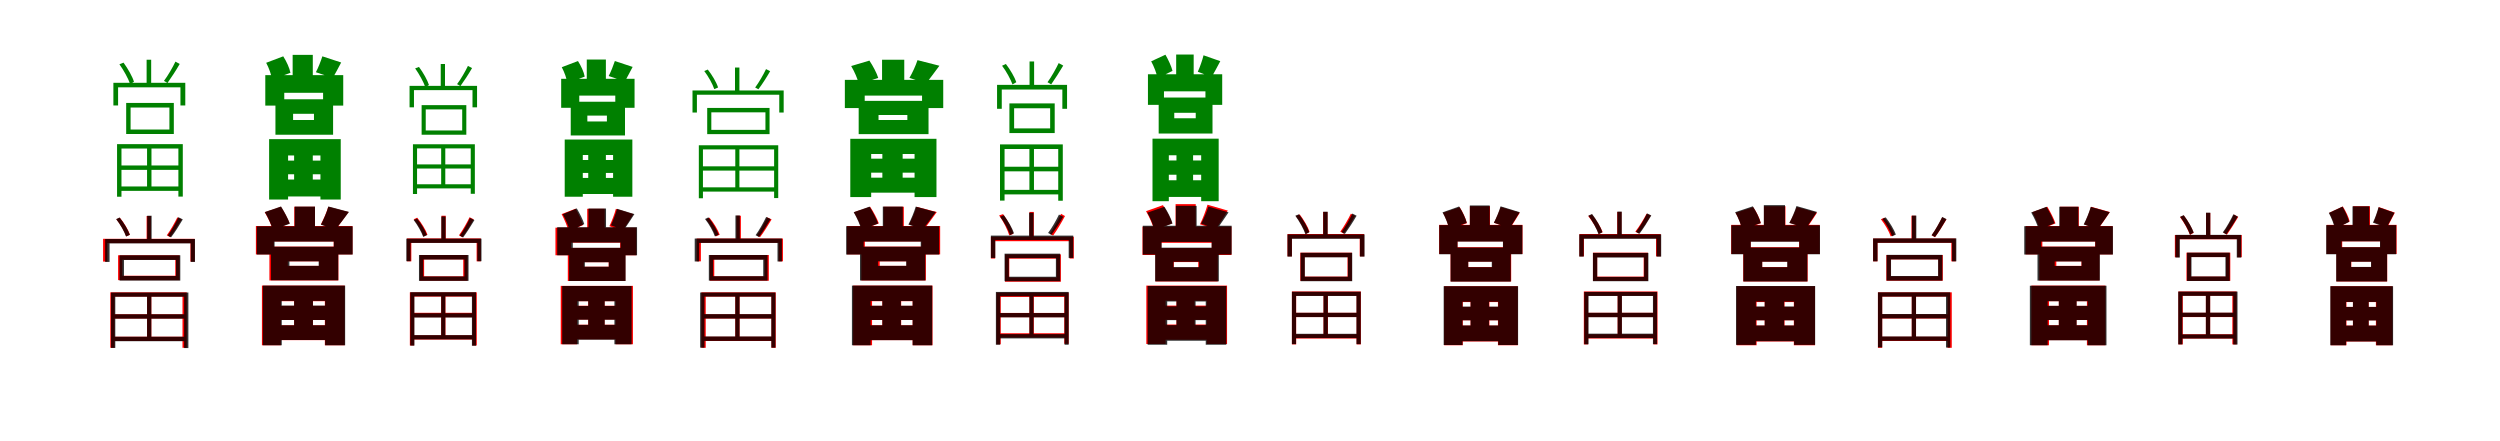 <?xml version="1.0" encoding="UTF-8"?>
<svg width="1700" height="300" xmlns="http://www.w3.org/2000/svg">
<rect width="100%" height="100%" fill="white"/>
<g fill="green" transform="translate(100 100) scale(0.1 -0.1)"><path d="M-0.0 0.0V-284.0H30.0V0.0ZM-112.0 269.0H152.0V119.0H-112.0ZM-142.0 300.0V89.0H182.0V300.0ZM-204.0 20.0V-338.0H-174.0V-10.0H213.0V-337.0H243.0V20.0ZM-179.0 -125.0V-155.0H228.0V-125.0ZM-177.0 -268.0V-298.0H225.0V-268.0ZM-3.0 594.0V422.0H28.0V594.0ZM-229.0 437.0V283.0H-197.0V406.0H227.0V283.0H260.0V437.0ZM-188.0 563.0C-159.0 523.0 -128.0 466.0 -115.0 429.0L-89.0 444.0C-99.0 478.0 -130.0 533.0 -160.0 574.0ZM193.0 581.0C175.0 543.0 141.0 484.0 115.0 450.0L139.0 436.0C164.0 471.0 197.0 521.0 222.0 565.0Z"/></g>
<g fill="green" transform="translate(200 100) scale(0.1 -0.1)"><path d="M0.0 0.0V-277.0H127.0V0.0ZM-7.0 226.0H135.0V184.0H-7.0ZM-127.0 325.0V84.0H265.0V325.0ZM-170.0 54.0V-357.0H-41.0V-57.0H179.0V-357.0H317.0V54.0ZM-99.0 -92.0V-185.0H193.0V-92.0ZM-113.0 -221.0V-336.0H188.0V-221.0ZM-10.0 627.0V383.0H127.0V627.0ZM-196.0 489.0V282.0H-67.0V369.0H197.0V282.0H334.0V489.0ZM-190.0 573.0C-171.0 538.0 -154.0 489.0 -150.0 459.0L-25.0 505.0C-31.0 537.0 -52.0 583.0 -74.0 617.0ZM192.0 617.0C182.0 585.0 164.0 539.0 148.0 509.0L263.0 470.0C279.0 496.0 297.0 533.0 320.0 575.0Z"/></g>
<g fill="green" transform="translate(300 100) scale(0.1 -0.1)"><path d="M0.0 0.0V-268.0H28.0V0.0ZM-105.0 256.0H143.0V113.0H-105.0ZM-133.0 285.0V84.0H171.0V285.0ZM-192.0 19.0V-319.0H-164.0V-9.0H201.0V-318.0H229.0V19.0ZM-168.0 -118.0V-146.0H215.0V-118.0ZM-166.0 -253.0V-281.0H212.0V-253.0ZM-3.0 565.0V402.0H26.0V565.0ZM-215.0 416.0V270.0H-185.0V387.0H213.0V270.0H244.0V416.0ZM-177.0 535.0C-150.0 497.0 -120.0 443.0 -108.0 408.0L-83.0 422.0C-93.0 454.0 -122.0 506.0 -151.0 545.0ZM182.0 552.0C165.0 516.0 133.0 460.0 108.0 428.0L131.0 415.0C155.0 448.0 186.0 495.0 210.0 537.0Z"/></g>
<g fill="green" transform="translate(400 100) scale(0.1 -0.1)"><path d="M0.0 0.0V-263.0H120.0V0.0ZM-6.0 214.0H127.0V174.0H-6.0ZM-119.0 308.0V79.0H250.0V308.0ZM-160.0 51.0V-338.0H-37.0V-54.0H169.0V-338.0H300.0V51.0ZM-92.0 -88.0V-176.0H179.0V-88.0ZM-106.0 -210.0V-319.0H173.0V-210.0ZM-10.0 595.0V361.0H120.0V595.0ZM-184.0 464.0V267.0H-61.0V350.0H184.0V267.0H315.0V464.0ZM-180.0 543.0C-162.0 510.0 -146.0 464.0 -142.0 435.0L-24.0 479.0C-29.0 509.0 -49.0 553.0 -70.0 585.0ZM181.0 585.0C171.0 555.0 154.0 511.0 139.0 483.0L249.0 446.0C264.0 471.0 280.0 505.0 302.0 545.0Z"/></g>
<g fill="green" transform="translate(500 100) scale(0.1 -0.1)"><path d="M-0.0 0.0V-290.0H28.0V0.0ZM-163.0 236.0H205.0V117.0H-163.0ZM-191.0 266.0V88.0H233.0V266.0ZM-248.0 12.0V-348.0H-220.0V-16.0H264.0V-347.0H292.0V12.0ZM-232.0 -131.0V-160.0H281.0V-131.0ZM-231.0 -274.0V-303.0H280.0V-274.0ZM-2.0 541.0V372.0H28.0V541.0ZM-291.0 385.0V235.0H-261.0V356.0H299.0V235.0H329.0V385.0ZM-211.0 517.0C-183.0 480.0 -154.0 428.0 -143.0 394.0L-117.0 405.0C-128.0 440.0 -157.0 489.0 -187.0 527.0ZM209.0 530.0C192.0 494.0 160.0 438.0 135.0 405.0L157.0 393.0C182.0 425.0 213.0 474.0 237.0 516.0Z"/></g>
<g fill="green" transform="translate(600 100) scale(0.1 -0.1)"><path d="M0.0 0.0V-254.0H138.0V0.0ZM-26.0 218.0H170.0V184.0H-26.0ZM-161.0 314.0V88.0H314.0V314.0ZM-218.0 56.0V-340.0H-76.0V-47.0H219.0V-340.0H368.0V56.0ZM-139.0 -79.0V-174.0H305.0V-79.0ZM-144.0 -208.0V-310.0H310.0V-208.0ZM-2.0 594.0V406.0H149.0V594.0ZM-255.0 457.0V265.0H-120.0V350.0H270.0V265.0H414.0V457.0ZM-212.0 551.0C-190.0 514.0 -167.0 462.0 -160.0 429.0L-28.0 470.0C-38.0 503.0 -64.0 552.0 -88.0 588.0ZM239.0 591.0C227.0 554.0 204.0 504.0 184.0 470.0L298.0 435.0C323.0 464.0 354.0 508.0 388.0 553.0Z"/></g>
<g fill="green" transform="translate(700 100) scale(0.1 -0.1)"><path d="M0.0 0.0V-307.0H31.0V0.0ZM-104.0 264.0H141.0V127.0H-104.0ZM-136.0 297.0V95.0H172.0V297.0ZM-200.0 18.0V-364.0H-169.0V-13.0H196.0V-365.0H227.0V18.0ZM-180.0 -134.0V-165.0H211.0V-134.0ZM-179.0 -291.0V-322.0H210.0V-291.0ZM1.0 582.0V406.0H32.0V582.0ZM-220.0 423.0V260.0H-188.0V391.0H224.0V260.0H256.0V423.0ZM-186.0 553.0C-157.0 515.0 -128.0 461.0 -115.0 426.0L-89.0 441.0C-100.0 474.0 -130.0 526.0 -160.0 565.0ZM199.0 571.0C181.0 533.0 148.0 474.0 123.0 441.0L148.0 426.0C172.0 461.0 205.0 511.0 230.0 554.0Z"/></g>
<g fill="green" transform="translate(800 100) scale(0.1 -0.1)"><path d="M0.0 0.0V-273.0H113.0V0.0ZM-15.0 233.0H131.0V196.0H-15.0ZM-121.0 337.0V92.0H245.0V337.0ZM-163.0 57.0V-368.0H-52.0V-56.0H168.0V-368.0H287.0V57.0ZM-111.0 -91.0V-188.0H222.0V-91.0ZM-114.0 -226.0V-339.0H217.0V-226.0ZM-2.0 629.0V426.0H117.0V629.0ZM-194.0 495.0V287.0H-85.0V379.0H197.0V287.0H311.0V495.0ZM-172.0 583.0C-153.0 548.0 -134.0 500.0 -129.0 468.0L-27.0 518.0C-34.0 548.0 -55.0 593.0 -75.0 628.0ZM184.0 624.0C176.0 591.0 160.0 545.0 145.0 512.0L239.0 476.0C255.0 503.0 275.0 541.0 298.0 584.0Z"/></g>
<g fill="red" transform="translate(100 200) scale(0.1 -0.1)"><path d="M0.0 0.0V-305.0H29.0V0.0ZM-168.0 234.0H192.0V125.0H-168.0ZM-197.0 264.0V95.0H221.0V264.0ZM-250.0 12.0V-365.0H-221.0V-17.0H241.0V-365.0H270.0V12.0ZM-234.0 -137.0V-166.0H256.0V-137.0ZM-234.0 -290.0V-319.0H256.0V-290.0ZM-3.0 531.0V368.0H26.0V531.0ZM-299.0 376.0V221.0H-270.0V347.0H295.0V221.0H324.0V376.0ZM-209.0 509.0C-180.0 473.0 -153.0 425.0 -142.0 392.0L-116.0 404.0C-128.0 437.0 -156.0 484.0 -185.0 520.0ZM206.0 522.0C189.0 487.0 158.0 432.0 134.0 400.0L157.0 387.0C181.0 419.0 211.0 467.0 235.0 508.0Z"/></g>
<g fill="black" opacity=".8" transform="translate(100 200) scale(0.1 -0.1)"><path d="M0.0 0.0V-306.0H29.0V0.0ZM-157.0 232.0H197.0V123.0H-157.0ZM-187.0 264.0V92.0H226.0V264.0ZM-245.0 11.0V-366.0H-216.0V-18.0H252.0V-367.0H281.0V11.0ZM-233.0 -137.0V-167.0H269.0V-137.0ZM-232.0 -290.0V-320.0H269.0V-290.0ZM1.0 533.0V361.0H31.0V533.0ZM-285.0 375.0V219.0H-255.0V345.0H297.0V219.0H326.0V375.0ZM-210.0 510.0C-182.0 474.0 -154.0 424.0 -143.0 392.0L-117.0 403.0C-129.0 437.0 -157.0 484.0 -187.0 521.0ZM213.0 523.0C196.0 487.0 165.0 431.0 141.0 399.0L163.0 386.0C188.0 418.0 219.0 467.0 243.0 508.0Z"/></g>
<g fill="red" transform="translate(200 200) scale(0.1 -0.1)"><path d="M0.0 0.0V-252.0H128.0V0.0ZM-43.0 223.0H170.0V192.0H-43.0ZM-168.0 323.0V93.0H301.0V323.0ZM-219.0 58.0V-348.0H-90.0V-48.0H209.0V-348.0H344.0V58.0ZM-153.0 -80.0V-176.0H325.0V-80.0ZM-151.0 -212.0V-313.0H327.0V-212.0ZM1.0 594.0V432.0H142.0V594.0ZM-260.0 463.0V270.0H-138.0V358.0H269.0V270.0H397.0V463.0ZM-200.0 557.0C-178.0 520.0 -154.0 470.0 -146.0 437.0L-31.0 481.0C-42.0 512.0 -67.0 559.0 -90.0 594.0ZM232.0 594.0C222.0 558.0 200.0 509.0 182.0 474.0L283.0 441.0C307.0 470.0 337.0 513.0 370.0 558.0Z"/></g>
<g fill="black" opacity=".8" transform="translate(200 200) scale(0.1 -0.1)"><path d="M0.0 0.0V-251.0H128.0V0.0ZM-32.0 223.0H167.0V192.0H-32.0ZM-157.0 322.0V94.0H300.0V322.0ZM-213.0 58.0V-348.0H-84.0V-46.0H211.0V-348.0H347.0V58.0ZM-147.0 -78.0V-176.0H325.0V-78.0ZM-145.0 -212.0V-312.0H330.0V-212.0ZM4.0 595.0V436.0H142.0V595.0ZM-254.0 461.0V269.0H-133.0V357.0H270.0V269.0H398.0V461.0ZM-199.0 558.0C-177.0 521.0 -153.0 470.0 -145.0 435.0L-29.0 479.0C-40.0 511.0 -66.0 559.0 -89.0 596.0ZM233.0 596.0C223.0 558.0 201.0 508.0 182.0 472.0L281.0 439.0C306.0 469.0 339.0 514.0 373.0 559.0Z"/></g>
<g fill="red" transform="translate(300 200) scale(0.1 -0.1)"><path d="M0.0 0.0V-296.0H29.0V0.0ZM-116.0 236.0H150.0V121.0H-116.0ZM-145.0 266.0V91.0H179.0V266.0ZM-213.0 12.0V-349.0H-184.0V-17.0H212.0V-349.0H242.0V12.0ZM-200.0 -127.0V-157.0H226.0V-127.0ZM-200.0 -280.0V-309.0H226.0V-280.0ZM2.0 533.0V361.0H31.0V533.0ZM-233.0 379.0V223.0H-203.0V349.0H241.0V223.0H270.0V379.0ZM-187.0 509.0C-158.0 474.0 -131.0 426.0 -120.0 392.0L-93.0 404.0C-105.0 437.0 -134.0 484.0 -163.0 520.0ZM193.0 523.0C176.0 487.0 145.0 432.0 121.0 400.0L144.0 387.0C168.0 419.0 198.0 467.0 222.0 508.0Z"/></g>
<g fill="black" opacity=".8" transform="translate(300 200) scale(0.1 -0.1)"><path d="M0.0 0.0V-294.0H28.0V0.0ZM-122.0 235.0H158.0V120.0H-122.0ZM-151.0 266.0V90.0H186.0V266.0ZM-210.0 13.0V-350.0H-182.0V-15.0H209.0V-351.0H237.0V13.0ZM-195.0 -130.0V-159.0H224.0V-130.0ZM-195.0 -279.0V-308.0H224.0V-279.0ZM1.0 528.0V362.0H30.0V528.0ZM-237.0 377.0V224.0H-208.0V348.0H246.0V224.0H274.0V377.0ZM-187.0 504.0C-160.0 469.0 -133.0 420.0 -122.0 389.0L-97.0 401.0C-108.0 432.0 -135.0 478.0 -164.0 514.0ZM196.0 518.0C180.0 483.0 150.0 428.0 126.0 398.0L149.0 385.0C172.0 416.0 202.0 463.0 226.0 503.0Z"/></g>
<g fill="red" transform="translate(400 200) scale(0.1 -0.1)"><path d="M0.0 0.0V-246.0H111.0V0.0ZM-30.0 217.0H139.0V186.0H-30.0ZM-139.0 314.0V89.0H252.0V314.0ZM-187.0 56.0V-341.0H-76.0V-48.0H186.0V-341.0H304.0V56.0ZM-134.0 -79.0V-173.0H260.0V-79.0ZM-132.0 -208.0V-307.0H263.0V-208.0ZM-7.0 580.0V421.0H112.0V580.0ZM-223.0 452.0V264.0H-117.0V350.0H217.0V264.0H327.0V452.0ZM-181.0 544.0C-162.0 508.0 -141.0 459.0 -134.0 427.0L-35.0 470.0C-44.0 500.0 -66.0 546.0 -86.0 581.0ZM188.0 580.0C179.0 544.0 160.0 496.0 144.0 462.0L232.0 430.0C253.0 458.0 279.0 500.0 307.0 544.0Z"/></g>
<g fill="black" opacity=".8" transform="translate(400 200) scale(0.1 -0.1)"><path d="M0.0 0.0V-248.0H112.0V0.0ZM-23.0 217.0H140.0V186.0H-23.0ZM-130.0 315.0V89.0H254.0V315.0ZM-177.0 55.0V-341.0H-65.0V-48.0H178.0V-341.0H295.0V55.0ZM-124.0 -81.0V-174.0H263.0V-81.0ZM-122.0 -209.0V-310.0H262.0V-209.0ZM2.0 582.0V416.0H121.0V582.0ZM-211.0 455.0V264.0H-105.0V351.0H220.0V264.0H332.0V455.0ZM-173.0 543.0C-154.0 509.0 -133.0 463.0 -126.0 430.0L-27.0 476.0C-35.0 504.0 -58.0 549.0 -78.0 583.0ZM196.0 580.0C187.0 547.0 170.0 501.0 154.0 468.0L242.0 436.0C262.0 463.0 286.0 502.0 314.0 544.0Z"/></g>
<g fill="red" transform="translate(500 200) scale(0.1 -0.1)"><path d="M0.0 0.0V-305.0H29.0V0.0ZM-143.0 236.0H199.0V121.0H-143.0ZM-173.0 266.0V91.0H228.0V266.0ZM-231.0 12.0V-365.0H-201.0V-17.0H246.0V-365.0H275.0V12.0ZM-218.0 -137.0V-166.0H263.0V-137.0ZM-218.0 -290.0V-319.0H263.0V-290.0ZM8.0 533.0V361.0H38.0V533.0ZM-263.0 378.0V223.0H-234.0V349.0H295.0V223.0H324.0V378.0ZM-199.0 509.0C-171.0 473.0 -143.0 425.0 -133.0 392.0L-106.0 404.0C-118.0 437.0 -146.0 484.0 -176.0 520.0ZM217.0 522.0C200.0 487.0 169.0 432.0 146.0 400.0L168.0 387.0C193.0 419.0 222.0 467.0 247.0 508.0Z"/></g>
<g fill="black" opacity=".8" transform="translate(500 200) scale(0.1 -0.1)"><path d="M0.0 0.0V-304.0H29.0V0.0ZM-151.0 234.0H190.0V122.0H-151.0ZM-180.0 266.0V92.0H219.0V266.0ZM-239.0 11.0V-364.0H-210.0V-17.0H245.0V-364.0H273.0V11.0ZM-226.0 -136.0V-166.0H261.0V-136.0ZM-225.0 -288.0V-318.0H262.0V-288.0ZM1.0 535.0V363.0H31.0V535.0ZM-276.0 378.0V222.0H-246.0V348.0H287.0V222.0H317.0V378.0ZM-206.0 511.0C-178.0 476.0 -150.0 426.0 -139.0 393.0L-113.0 404.0C-125.0 438.0 -153.0 485.0 -183.0 522.0ZM210.0 525.0C193.0 489.0 162.0 433.0 138.0 401.0L161.0 388.0C185.0 420.0 216.0 469.0 240.0 510.0Z"/></g>
<g fill="red" transform="translate(600 200) scale(0.1 -0.1)"><path d="M0.0 0.0V-252.0H128.0V0.0ZM-18.0 223.0H165.0V192.0H-18.0ZM-143.0 323.0V93.0H296.0V323.0ZM-199.0 58.0V-348.0H-70.0V-48.0H206.0V-348.0H341.0V58.0ZM-138.0 -80.0V-176.0H317.0V-80.0ZM-136.0 -212.0V-313.0H319.0V-212.0ZM8.0 594.0V432.0H146.0V594.0ZM-241.0 463.0V270.0H-119.0V358.0H266.0V270.0H393.0V463.0ZM-193.0 557.0C-171.0 520.0 -147.0 470.0 -139.0 437.0L-24.0 481.0C-35.0 512.0 -60.0 559.0 -83.0 594.0ZM232.0 594.0C222.0 558.0 200.0 509.0 182.0 474.0L283.0 441.0C307.0 470.0 337.0 513.0 370.0 558.0Z"/></g>
<g fill="black" opacity=".8" transform="translate(600 200) scale(0.1 -0.1)"><path d="M0.0 0.0V-252.0H126.0V0.0ZM-30.0 223.0H162.0V192.0H-30.0ZM-152.0 322.0V93.0H292.0V322.0ZM-207.0 58.0V-348.0H-80.0V-47.0H206.0V-348.0H339.0V58.0ZM-143.0 -79.0V-176.0H312.0V-79.0ZM-141.0 -212.0V-313.0H316.0V-212.0ZM3.0 595.0V432.0H139.0V595.0ZM-246.0 462.0V269.0H-127.0V357.0H261.0V269.0H386.0V462.0ZM-195.0 557.0C-174.0 521.0 -150.0 470.0 -143.0 436.0L-29.0 480.0C-39.0 511.0 -65.0 559.0 -87.0 595.0ZM227.0 595.0C216.0 558.0 196.0 509.0 177.0 473.0L275.0 440.0C299.0 470.0 330.0 513.0 363.0 558.0Z"/></g>
<g fill="red" transform="translate(700 200) scale(0.1 -0.1)"><path d="M0.0 0.0V-283.0H30.0V0.0ZM-137.0 241.0H185.0V113.0H-137.0ZM-166.0 270.0V84.0H214.0V270.0ZM-224.0 10.0V-341.0H-195.0V-19.0H237.0V-338.0H267.0V10.0ZM-211.0 -128.0V-157.0H252.0V-128.0ZM-211.0 -266.0V-295.0H248.0V-266.0ZM0.0 559.0V374.0H30.0V559.0ZM-262.0 390.0V242.0H-233.0V360.0H273.0V242.0H302.0V390.0ZM-206.0 535.0C-176.0 493.0 -148.0 437.0 -137.0 399.0L-109.0 410.0C-119.0 448.0 -149.0 503.0 -179.0 544.0ZM215.0 546.0C197.0 506.0 164.0 447.0 139.0 410.0L161.0 398.0C187.0 433.0 218.0 486.0 242.0 531.0Z"/></g>
<g fill="black" opacity=".8" transform="translate(700 200) scale(0.1 -0.1)"><path d="M0.0 0.0V-288.0H28.0V0.0ZM-140.0 245.0H180.0V118.0H-140.0ZM-169.0 275.0V88.0H209.0V275.0ZM-228.0 15.0V-344.0H-199.0V-14.0H239.0V-344.0H267.0V15.0ZM-209.0 -129.0V-158.0H255.0V-129.0ZM-208.0 -272.0V-301.0H253.0V-272.0ZM-2.0 553.0V384.0H28.0V553.0ZM-262.0 398.0V246.0H-232.0V368.0H267.0V246.0H298.0V398.0ZM-199.0 526.0C-171.0 489.0 -142.0 436.0 -131.0 402.0L-105.0 414.0C-116.0 448.0 -145.0 498.0 -174.0 537.0ZM201.0 541.0C184.0 505.0 152.0 448.0 127.0 416.0L150.0 403.0C174.0 436.0 206.0 484.0 230.0 526.0Z"/></g>
<g fill="red" transform="translate(800 200) scale(0.1 -0.1)"><path d="M0.0 0.0V-261.0H123.0V0.0ZM-18.0 218.0H148.0V181.0H-18.0ZM-143.0 313.0V86.0H281.0V313.0ZM-205.0 58.0V-339.0H-74.0V-45.0H206.0V-339.0H344.0V58.0ZM-115.0 -78.0V-175.0H246.0V-78.0ZM-127.0 -207.0V-310.0H265.0V-207.0ZM-6.0 612.0V396.0H131.0V612.0ZM-231.0 459.0V266.0H-103.0V349.0H240.0V266.0H374.0V459.0ZM-207.0 564.0C-184.0 524.0 -160.0 470.0 -152.0 436.0L-29.0 481.0C-40.0 516.0 -67.0 567.0 -92.0 605.0ZM211.0 608.0C200.0 568.0 179.0 513.0 160.0 475.0L267.0 439.0C289.0 471.0 318.0 519.0 349.0 568.0Z"/></g>
<g fill="black" opacity=".8" transform="translate(800 200) scale(0.1 -0.1)"><path d="M0.0 0.0V-259.0H130.0V0.0ZM-20.0 220.0H154.0V184.0H-20.0ZM-145.0 316.0V87.0H288.0V316.0ZM-196.0 55.0V-344.0H-63.0V-50.0H199.0V-344.0H339.0V55.0ZM-124.0 -83.0V-177.0H264.0V-83.0ZM-131.0 -211.0V-317.0H265.0V-211.0ZM-4.0 600.0V400.0H137.0V600.0ZM-229.0 465.0V269.0H-101.0V355.0H239.0V269.0H375.0V465.0ZM-198.0 554.0C-177.0 518.0 -157.0 469.0 -151.0 437.0L-27.0 480.0C-35.0 512.0 -59.0 559.0 -82.0 594.0ZM217.0 595.0C206.0 560.0 186.0 512.0 167.0 479.0L277.0 444.0C298.0 472.0 324.0 513.0 354.0 556.0Z"/></g>
<g fill="red" transform="translate(900 200) scale(0.1 -0.1)"><path d="M0.0 0.0V-288.0H30.0V0.0ZM-129.0 252.0H163.0V119.0H-129.0ZM-158.0 282.0V90.0H193.0V282.0ZM-215.0 18.0V-342.0H-186.0V-11.0H225.0V-342.0H254.0V18.0ZM-195.0 -127.0V-156.0H242.0V-127.0ZM-193.0 -273.0V-302.0H241.0V-273.0ZM-3.0 559.0V396.0H27.0V559.0ZM-245.0 409.0V257.0H-215.0V380.0H246.0V257.0H276.0V409.0ZM-188.0 531.0C-160.0 494.0 -132.0 443.0 -120.0 409.0L-95.0 424.0C-105.0 455.0 -134.0 505.0 -162.0 542.0ZM186.0 547.0C169.0 512.0 138.0 457.0 114.0 425.0L138.0 411.0C161.0 444.0 191.0 491.0 215.0 532.0Z"/></g>
<g fill="black" opacity=".8" transform="translate(900 200) scale(0.1 -0.1)"><path d="M0.0 0.0V-285.0H29.0V0.0ZM-127.0 250.0H166.0V118.0H-127.0ZM-156.0 281.0V88.0H195.0V281.0ZM-215.0 16.0V-340.0H-187.0V-13.0H224.0V-340.0H253.0V16.0ZM-195.0 -127.0V-156.0H239.0V-127.0ZM-194.0 -270.0V-299.0H238.0V-270.0ZM-2.0 560.0V392.0H28.0V560.0ZM-245.0 406.0V255.0H-215.0V376.0H248.0V255.0H279.0V406.0ZM-192.0 533.0C-164.0 495.0 -135.0 442.0 -123.0 407.0L-97.0 420.0C-108.0 454.0 -137.0 505.0 -167.0 543.0ZM196.0 548.0C179.0 512.0 147.0 455.0 122.0 423.0L145.0 409.0C169.0 443.0 201.0 491.0 225.0 533.0Z"/></g>
<g fill="red" transform="translate(1000 200) scale(0.1 -0.1)"><path d="M0.0 0.0V-261.0H128.0V0.0ZM-16.0 221.0H147.0V184.0H-16.0ZM-136.0 319.0V86.0H276.0V319.0ZM-180.0 54.0V-348.0H-53.0V-54.0H186.0V-348.0H321.0V54.0ZM-117.0 -87.0V-178.0H244.0V-87.0ZM-124.0 -214.0V-322.0H236.0V-214.0ZM-5.0 598.0V395.0H132.0V598.0ZM-214.0 471.0V273.0H-89.0V359.0H221.0V273.0H353.0V471.0ZM-187.0 553.0C-168.0 518.0 -150.0 470.0 -145.0 440.0L-25.0 482.0C-32.0 513.0 -53.0 558.0 -74.0 591.0ZM205.0 592.0C195.0 560.0 175.0 515.0 159.0 485.0L268.0 449.0C287.0 475.0 309.0 512.0 335.0 554.0Z"/></g>
<g fill="black" opacity=".8" transform="translate(1000 200) scale(0.1 -0.1)"><path d="M0.0 0.0V-262.0H125.0V0.0ZM-16.0 220.0H144.0V183.0H-16.0ZM-136.0 317.0V85.0H273.0V317.0ZM-183.0 54.0V-346.0H-55.0V-52.0H188.0V-346.0H323.0V54.0ZM-114.0 -85.0V-178.0H237.0V-85.0ZM-122.0 -213.0V-320.0H235.0V-213.0ZM-5.0 603.0V393.0H130.0V603.0ZM-213.0 469.0V271.0H-89.0V357.0H220.0V271.0H352.0V469.0ZM-191.0 556.0C-171.0 521.0 -151.0 472.0 -146.0 441.0L-26.0 485.0C-34.0 516.0 -56.0 562.0 -78.0 596.0ZM204.0 597.0C194.0 563.0 174.0 516.0 158.0 485.0L266.0 449.0C285.0 476.0 307.0 515.0 334.0 557.0Z"/></g>
<g fill="red" transform="translate(1100 200) scale(0.1 -0.1)"><path d="M0.0 0.0V-288.0H28.0V0.0ZM-139.0 252.0H177.0V119.0H-139.0ZM-168.0 282.0V90.0H206.0V282.0ZM-230.0 18.0V-342.0H-201.0V-11.0H243.0V-342.0H271.0V18.0ZM-207.0 -127.0V-156.0H257.0V-127.0ZM-205.0 -273.0V-302.0H256.0V-273.0ZM-3.0 559.0V396.0H26.0V559.0ZM-260.0 409.0V257.0H-229.0V380.0H261.0V257.0H293.0V409.0ZM-200.0 531.0C-171.0 494.0 -140.0 443.0 -128.0 409.0L-102.0 422.0C-114.0 454.0 -144.0 504.0 -175.0 541.0ZM197.0 547.0C179.0 512.0 146.0 457.0 120.0 425.0L143.0 413.0C169.0 445.0 201.0 492.0 225.0 534.0Z"/></g>
<g fill="black" opacity=".8" transform="translate(1100 200) scale(0.1 -0.1)"><path d="M0.0 0.0V-285.0H29.0V0.0ZM-139.0 249.0H180.0V117.0H-139.0ZM-168.0 280.0V88.0H209.0V280.0ZM-227.0 15.0V-341.0H-198.0V-13.0H240.0V-340.0H268.0V15.0ZM-207.0 -127.0V-157.0H255.0V-127.0ZM-205.0 -269.0V-299.0H254.0V-269.0ZM-2.0 561.0V392.0H28.0V561.0ZM-261.0 406.0V255.0H-231.0V376.0H265.0V255.0H296.0V406.0ZM-199.0 534.0C-171.0 496.0 -141.0 442.0 -130.0 407.0L-104.0 420.0C-114.0 454.0 -144.0 506.0 -174.0 545.0ZM200.0 549.0C183.0 513.0 150.0 456.0 125.0 423.0L148.0 410.0C173.0 443.0 204.0 492.0 229.0 535.0Z"/></g>
<g fill="red" transform="translate(1200 200) scale(0.1 -0.1)"><path d="M0.0 0.0V-261.0H135.0V0.0ZM-17.0 221.0H156.0V184.0H-17.0ZM-146.0 319.0V86.0H292.0V319.0ZM-191.0 54.0V-348.0H-55.0V-54.0H198.0V-348.0H342.0V54.0ZM-125.0 -87.0V-178.0H258.0V-87.0ZM-133.0 -214.0V-322.0H251.0V-214.0ZM-5.0 598.0V395.0H141.0V598.0ZM-228.0 471.0V273.0H-95.0V359.0H234.0V273.0H374.0V471.0ZM-198.0 553.0C-178.0 518.0 -159.0 470.0 -154.0 440.0L-26.0 482.0C-33.0 513.0 -55.0 558.0 -78.0 591.0ZM218.0 592.0C207.0 560.0 186.0 515.0 169.0 485.0L285.0 449.0C305.0 475.0 328.0 512.0 356.0 554.0Z"/></g>
<g fill="black" opacity=".8" transform="translate(1200 200) scale(0.1 -0.1)"><path d="M0.0 0.0V-263.0H132.0V0.0ZM-17.0 220.0H153.0V183.0H-17.0ZM-145.0 317.0V86.0H290.0V317.0ZM-195.0 55.0V-345.0H-60.0V-51.0H200.0V-345.0H343.0V55.0ZM-120.0 -84.0V-178.0H253.0V-84.0ZM-129.0 -213.0V-320.0H253.0V-213.0ZM-6.0 605.0V393.0H138.0V605.0ZM-227.0 468.0V271.0H-95.0V356.0H235.0V271.0H376.0V468.0ZM-201.0 557.0C-180.0 521.0 -160.0 471.0 -155.0 440.0L-27.0 483.0C-35.0 515.0 -58.0 562.0 -81.0 597.0ZM216.0 599.0C205.0 564.0 185.0 516.0 167.0 484.0L280.0 448.0C301.0 475.0 326.0 516.0 355.0 559.0Z"/></g>
<g fill="red" transform="translate(1300 200) scale(0.1 -0.1)"><path d="M0.0 0.0V-305.0H29.0V0.0ZM-143.0 236.0H181.0V121.0H-143.0ZM-173.0 266.0V91.0H211.0V266.0ZM-230.0 12.0V-365.0H-201.0V-17.0H243.0V-365.0H272.0V12.0ZM-218.0 -137.0V-166.0H260.0V-137.0ZM-218.0 -290.0V-319.0H260.0V-290.0ZM-2.0 533.0V361.0H27.0V533.0ZM-263.0 378.0V223.0H-233.0V349.0H269.0V223.0H299.0V378.0ZM-210.0 509.0C-181.0 473.0 -154.0 425.0 -143.0 392.0L-117.0 404.0C-128.0 437.0 -157.0 484.0 -186.0 520.0ZM207.0 522.0C190.0 487.0 159.0 432.0 135.0 400.0L158.0 387.0C182.0 419.0 212.0 467.0 236.0 508.0Z"/></g>
<g fill="black" opacity=".8" transform="translate(1300 200) scale(0.1 -0.1)"><path d="M0.0 0.0V-303.0H29.0V0.0ZM-141.0 236.0H179.0V123.0H-141.0ZM-171.0 267.0V92.0H208.0V267.0ZM-230.0 12.0V-362.0H-201.0V-17.0H233.0V-363.0H261.0V12.0ZM-216.0 -135.0V-165.0H249.0V-135.0ZM-216.0 -288.0V-317.0H249.0V-288.0ZM1.0 534.0V364.0H31.0V534.0ZM-263.0 379.0V223.0H-233.0V349.0H274.0V223.0H303.0V379.0ZM-200.0 511.0C-172.0 475.0 -145.0 426.0 -134.0 393.0L-108.0 405.0C-120.0 438.0 -148.0 485.0 -177.0 522.0ZM207.0 525.0C190.0 489.0 159.0 433.0 135.0 401.0L158.0 388.0C182.0 420.0 212.0 469.0 236.0 510.0Z"/></g>
<g fill="red" transform="translate(1400 200) scale(0.1 -0.1)"><path d="M0.0 0.0V-252.0H120.0V0.0ZM-17.0 223.0H154.0V192.0H-17.0ZM-133.0 323.0V93.0H276.0V323.0ZM-187.0 58.0V-348.0H-67.0V-48.0H191.0V-348.0H317.0V58.0ZM-129.0 -80.0V-176.0H295.0V-80.0ZM-127.0 -212.0V-313.0H297.0V-212.0ZM8.0 594.0V432.0H136.0V594.0ZM-226.0 463.0V270.0H-112.0V358.0H247.0V270.0H366.0V463.0ZM-181.0 557.0C-160.0 520.0 -138.0 470.0 -130.0 437.0L-23.0 481.0C-33.0 512.0 -57.0 559.0 -78.0 594.0ZM219.0 594.0C209.0 558.0 189.0 509.0 172.0 474.0L266.0 441.0C288.0 470.0 316.0 513.0 347.0 558.0Z"/></g>
<g fill="black" opacity=".8" transform="translate(1400 200) scale(0.1 -0.1)"><path d="M0.0 0.0V-252.0H121.0V0.0ZM-28.0 222.0H155.0V191.0H-28.0ZM-145.0 322.0V92.0H279.0V322.0ZM-197.0 57.0V-348.0H-76.0V-48.0H196.0V-348.0H324.0V57.0ZM-137.0 -80.0V-176.0H298.0V-80.0ZM-135.0 -212.0V-314.0H300.0V-212.0ZM3.0 594.0V430.0H133.0V594.0ZM-235.0 462.0V269.0H-120.0V357.0H248.0V269.0H368.0V462.0ZM-188.0 555.0C-167.0 520.0 -144.0 470.0 -137.0 437.0L-29.0 482.0C-38.0 512.0 -63.0 559.0 -84.0 594.0ZM217.0 593.0C207.0 557.0 187.0 509.0 169.0 474.0L264.0 441.0C286.0 470.0 315.0 512.0 346.0 557.0Z"/></g>
<g fill="red" transform="translate(1500 200) scale(0.1 -0.1)"><path d="M0.0 0.0V-287.0H29.0V0.0ZM-102.0 252.0H137.0V119.0H-102.0ZM-132.0 282.0V90.0H166.0V282.0ZM-187.0 18.0V-342.0H-157.0V-11.0H180.0V-342.0H209.0V18.0ZM-166.0 -127.0V-156.0H193.0V-127.0ZM-165.0 -273.0V-302.0H191.0V-273.0ZM1.0 552.0V389.0H30.0V552.0ZM-211.0 402.0V251.0H-182.0V373.0H214.0V251.0H244.0V402.0ZM-176.0 524.0C-148.0 487.0 -120.0 436.0 -108.0 402.0L-83.0 417.0C-94.0 448.0 -122.0 498.0 -150.0 535.0ZM191.0 541.0C174.0 505.0 143.0 450.0 119.0 418.0L143.0 404.0C166.0 437.0 196.0 484.0 220.0 525.0Z"/></g>
<g fill="black" opacity=".8" transform="translate(1500 200) scale(0.1 -0.1)"><path d="M0.0 0.0V-289.0H29.0V0.0ZM-98.0 252.0H133.0V120.0H-98.0ZM-128.0 282.0V89.0H162.0V282.0ZM-188.0 17.0V-342.0H-160.0V-12.0H186.0V-343.0H215.0V17.0ZM-169.0 -126.0V-155.0H200.0V-126.0ZM-168.0 -274.0V-302.0H199.0V-274.0ZM1.0 554.0V388.0H30.0V554.0ZM-207.0 403.0V249.0H-177.0V374.0H210.0V249.0H240.0V403.0ZM-175.0 526.0C-148.0 490.0 -120.0 439.0 -108.0 405.0L-83.0 419.0C-94.0 450.0 -122.0 500.0 -151.0 537.0ZM187.0 543.0C170.0 507.0 139.0 451.0 115.0 420.0L139.0 406.0C162.0 439.0 193.0 486.0 217.0 527.0Z"/></g>
<g fill="red" transform="translate(1600 200) scale(0.1 -0.1)"><path d="M0.0 0.0V-261.0H107.0V0.0ZM-11.0 221.0H125.0V184.0H-11.0ZM-112.0 319.0V86.0H233.0V319.0ZM-151.0 54.0V-348.0H-44.0V-54.0H156.0V-348.0H269.0V54.0ZM-99.0 -87.0V-178.0H203.0V-87.0ZM-104.0 -214.0V-322.0H198.0V-214.0ZM1.0 598.0V395.0H116.0V598.0ZM-179.0 471.0V273.0H-73.0V359.0H186.0V273.0H297.0V471.0ZM-161.0 553.0C-143.0 520.0 -125.0 475.0 -120.0 446.0L-22.0 494.0C-29.0 523.0 -49.0 565.0 -69.0 596.0ZM176.0 592.0C169.0 562.0 154.0 519.0 141.0 489.0L233.0 454.0C247.0 479.0 264.0 514.0 285.0 554.0Z"/></g>
<g fill="black" opacity=".8" transform="translate(1600 200) scale(0.1 -0.1)"><path d="M0.0 0.0V-259.0H107.0V0.0ZM-13.0 220.0H123.0V185.0H-13.0ZM-114.0 319.0V86.0H232.0V319.0ZM-154.0 54.0V-348.0H-47.0V-53.0H159.0V-348.0H273.0V54.0ZM-103.0 -87.0V-179.0H205.0V-87.0ZM-107.0 -214.0V-322.0H199.0V-214.0ZM-3.0 597.0V400.0H111.0V597.0ZM-182.0 469.0V271.0H-77.0V359.0H184.0V271.0H294.0V469.0ZM-164.0 552.0C-146.0 519.0 -128.0 474.0 -123.0 443.0L-26.0 491.0C-32.0 519.0 -52.0 562.0 -71.0 595.0ZM174.0 591.0C166.0 560.0 150.0 516.0 136.0 486.0L228.0 451.0C243.0 477.0 260.0 512.0 282.0 553.0Z"/></g>
</svg>
